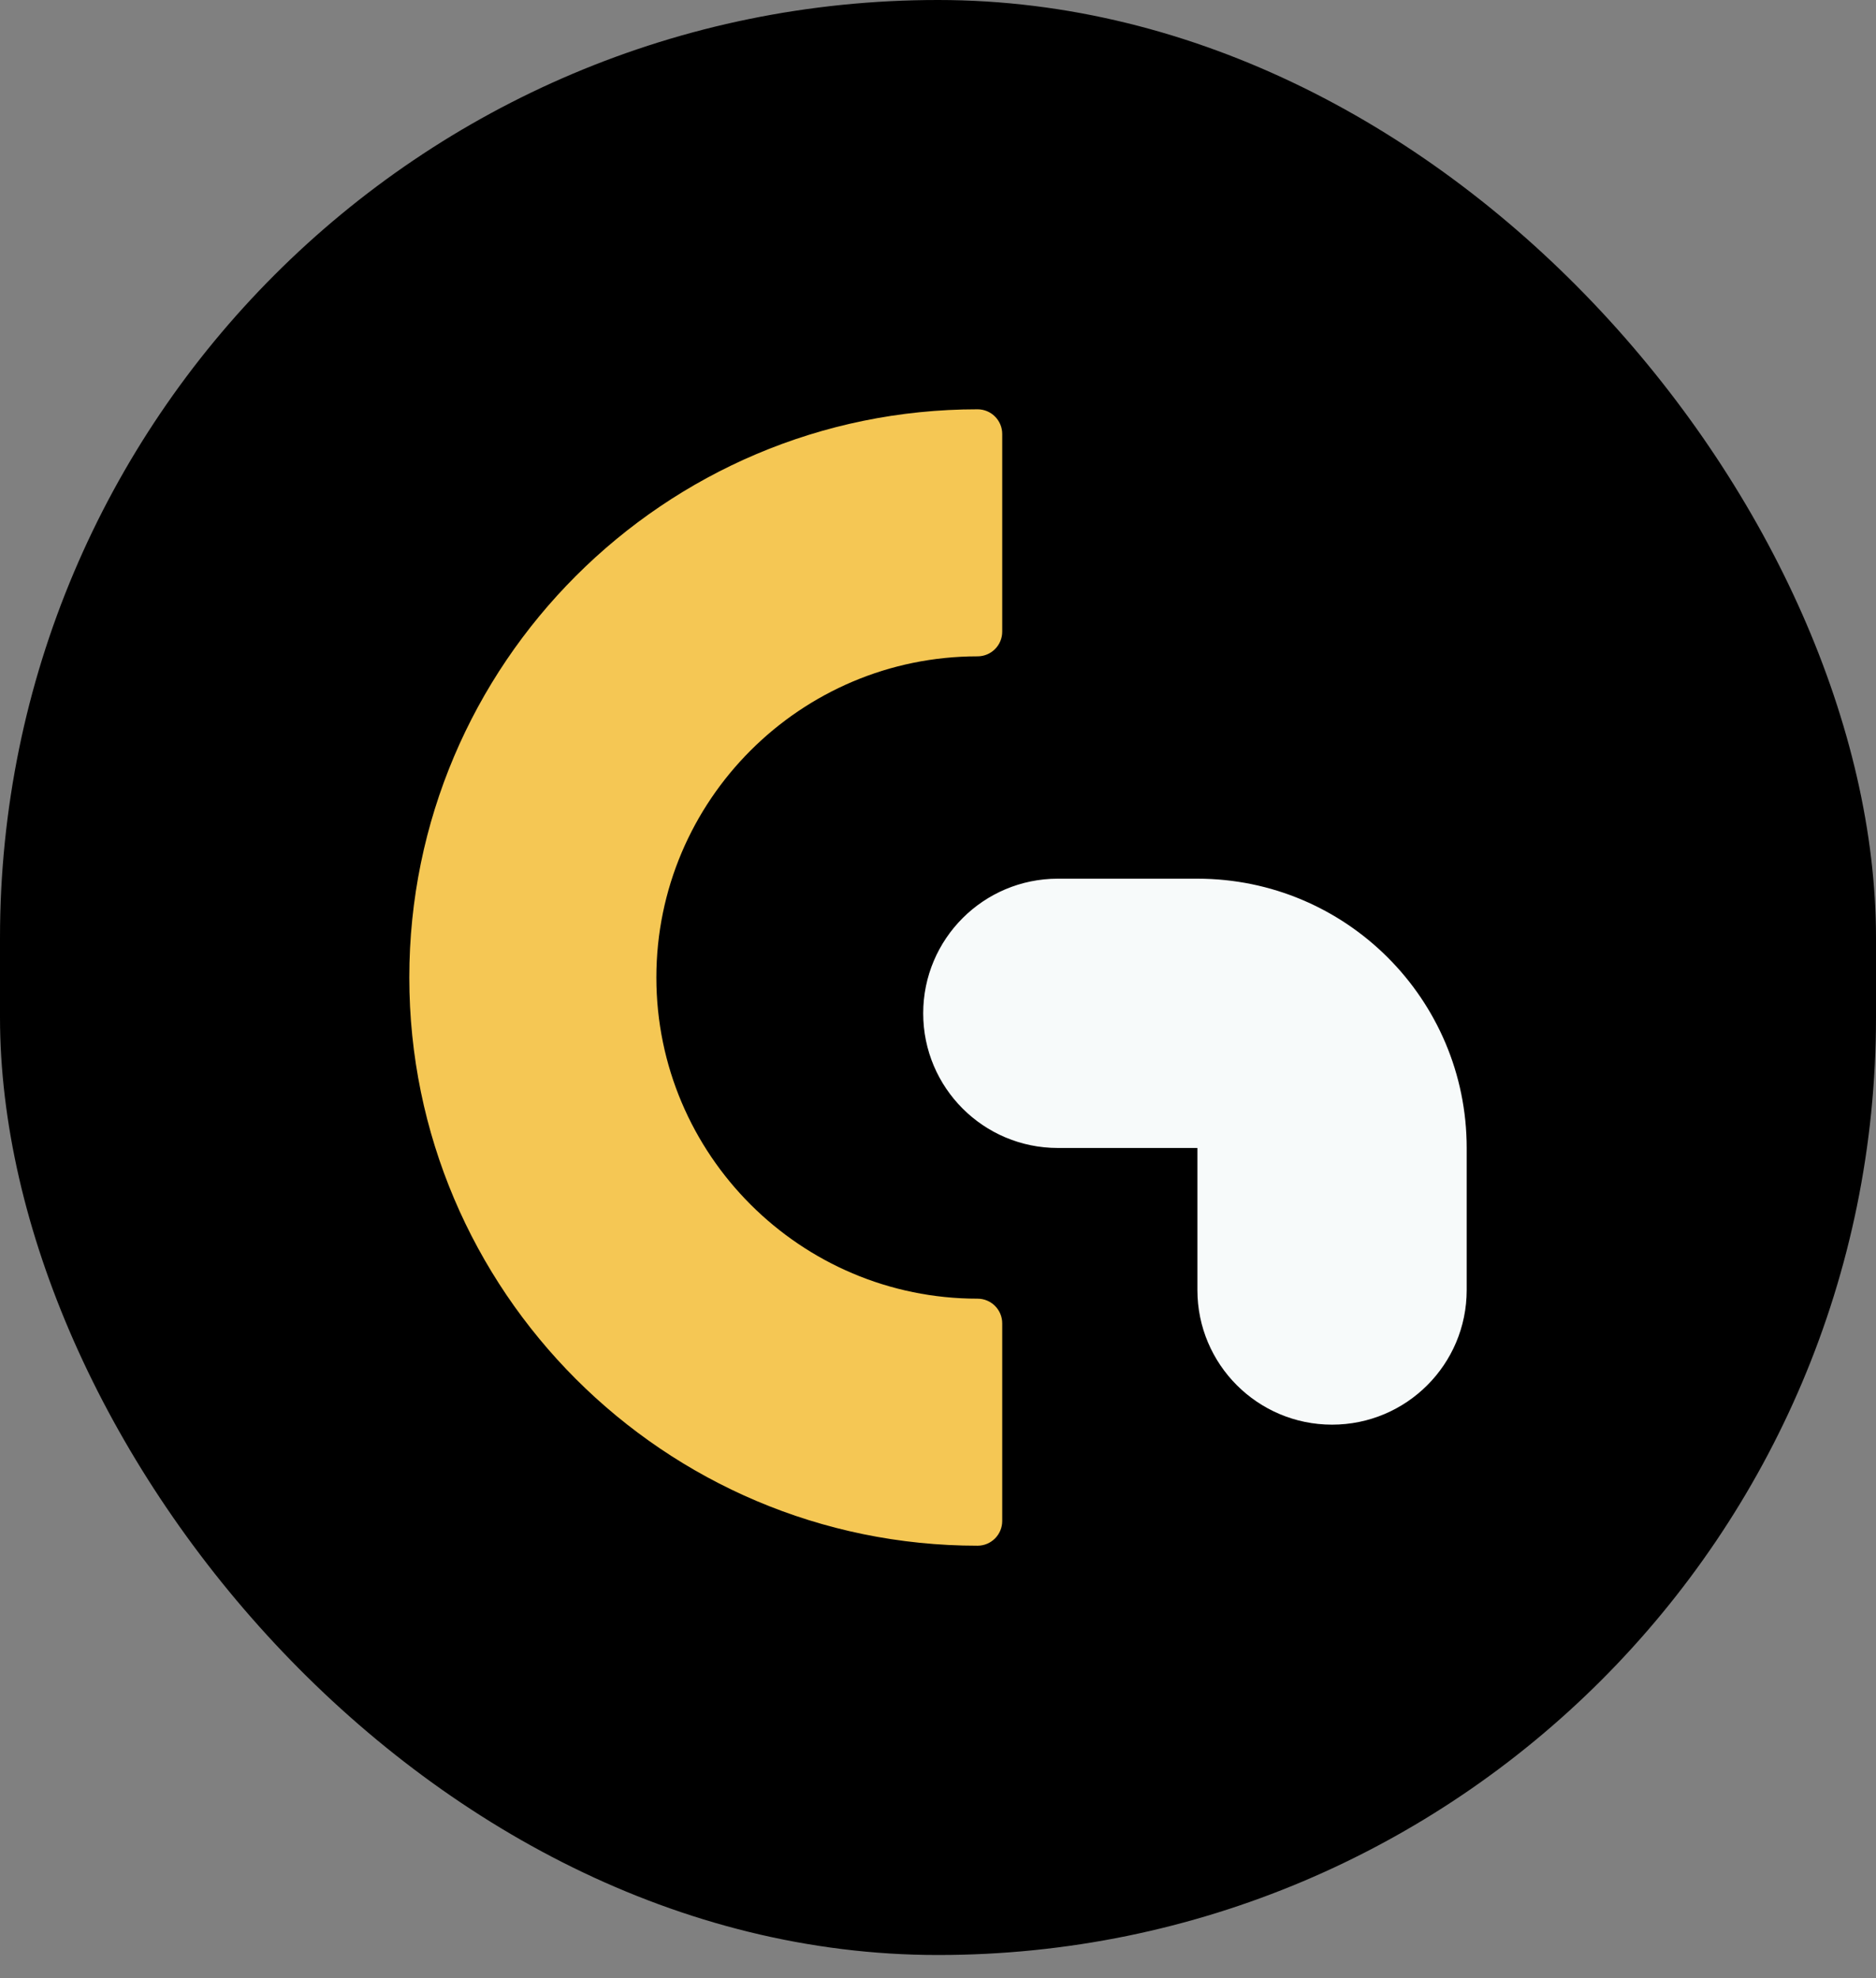 <svg width="55" height="58" viewBox="0 0 55 58" fill="none" xmlns="http://www.w3.org/2000/svg">
<rect x="0" y="0" width="55" height="58" fill="#808080" stroke="none"/>
<rect width="55" height="57.318" rx="27.5" fill="black"/>
<path d="M28.659 12C19.473 12 12 19.473 12 28.659C12 37.844 19.473 45.318 28.659 45.318C29.059 45.318 29.383 44.993 29.383 44.593V38.799C29.383 38.399 29.059 38.075 28.659 38.075C23.467 38.075 19.243 33.851 19.243 28.659C19.243 23.467 23.467 19.243 28.659 19.243C29.059 19.243 29.383 18.919 29.383 18.519V12.724C29.383 12.325 29.059 12 28.659 12Z" fill="#F5C754"/>
<path fill-rule="evenodd" clip-rule="evenodd" d="M31.013 25.762C28.833 25.762 27.066 27.529 27.066 29.71C27.066 31.89 28.833 33.657 31.013 33.657H35.105V37.822C35.105 40.002 36.873 41.769 39.053 41.769C41.233 41.769 43 40.002 43 37.822V33.657H43C43 29.297 39.465 25.762 35.105 25.762H31.013Z" fill="#F7FAFA"/>
</svg>
